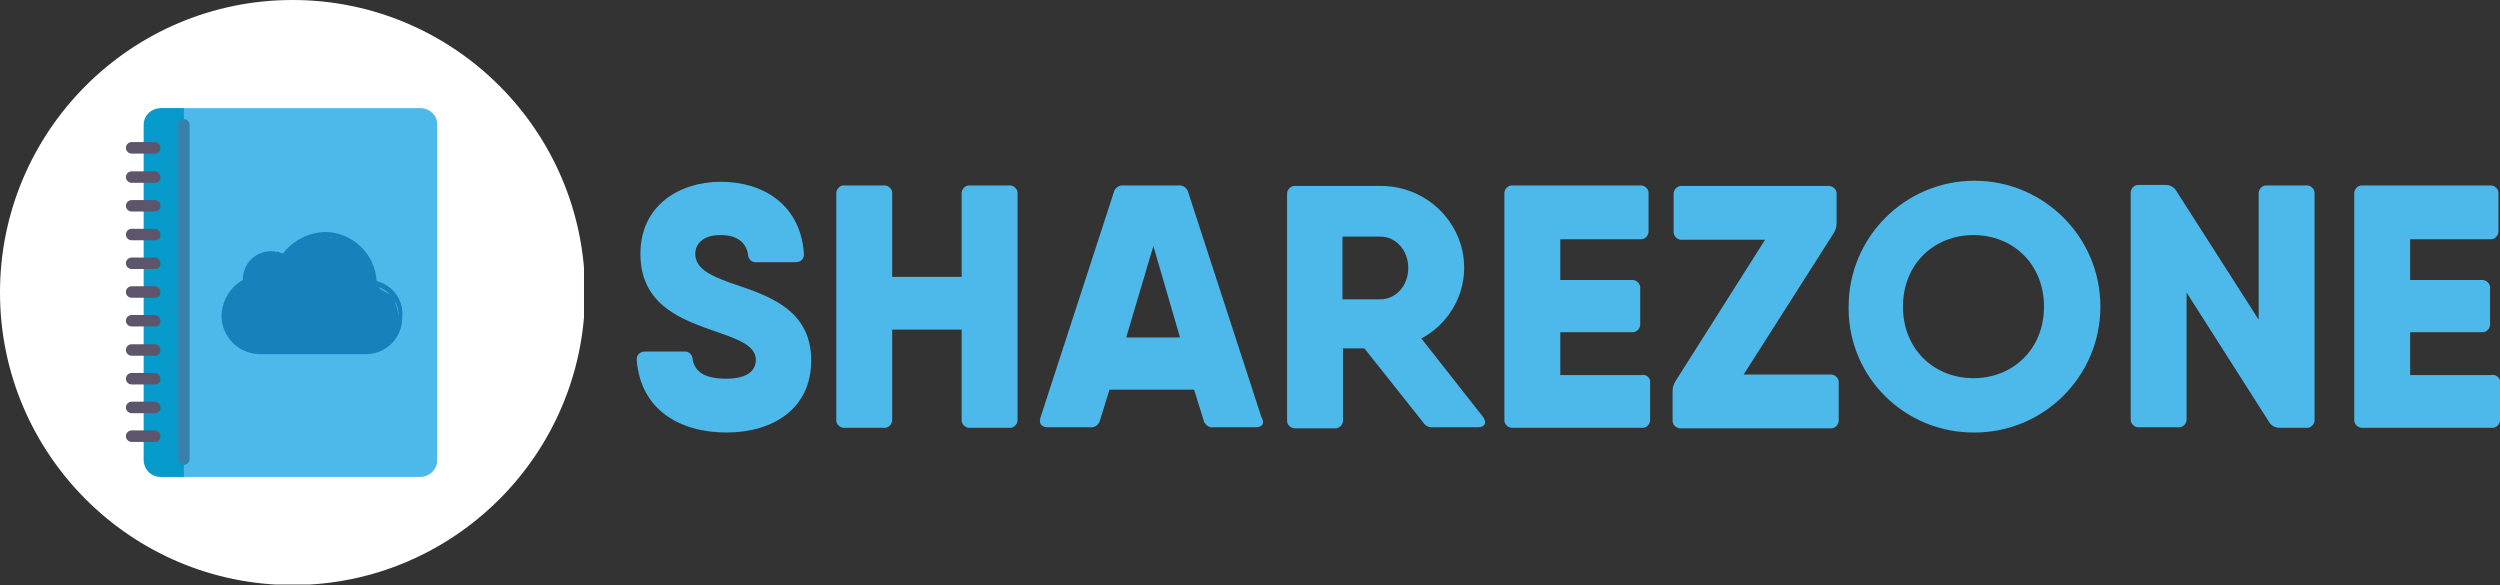 <?xml version="1.0" encoding="utf-8"?>
<!-- Generator: Adobe Illustrator 23.0.1, SVG Export Plug-In . SVG Version: 6.00 Build 0)  -->
<svg version="1.1" id="Ebene_1" xmlns="http://www.w3.org/2000/svg" xmlns:xlink="http://www.w3.org/1999/xlink" x="0px" y="0px"
	 viewBox="0 0 478.6 112" style="enable-background:new 0 0 478.6 112;" xml:space="preserve">
<rect x="0" y="0" width="478.6" height="112" fill="#333333" stroke="none"/>
<title>Element 2</title>
<g>
	<g>
		<path style="fill:#4DB9EB;" d="M121.9,69c-0.1-1.1,0.6-1.7,1.7-1.7h7.3c0.9-0.1,1.6,0.5,1.7,1.4c0,0.1,0,0.1,0,0.2
			c0.5,2.4,2.5,3.6,6.4,3.6c4.3,0,5.7-1.7,5.7-3.6c0-2.7-3.3-3.9-7.3-5.3c-6.6-2.3-14.8-5-14.8-15c0-9.3,7.5-13.8,15.4-13.8
			s15.2,4.2,15.9,13.7c0.1,1.1-0.6,1.7-1.7,1.7h-7.3c-0.9,0.1-1.6-0.5-1.7-1.4c0-0.1,0-0.1,0-0.2c-0.5-2.4-2.3-3.6-5.3-3.6
			c-3.3,0-4.8,1.7-4.8,3.6c0,2.7,2.7,4.1,6.6,5.5c6.6,2.3,15.6,4.7,15.6,14.9c0,9.3-7.4,13.8-16.2,13.8S122.7,78.6,121.9,69z"/>
		<path style="fill:#4DB9EB;" d="M194.8,37.2v43c0.1,0.8-0.5,1.6-1.3,1.7c-0.1,0-0.2,0-0.4,0h-7.3c-0.8,0.1-1.6-0.5-1.7-1.3
			c0-0.1,0-0.2,0-0.4V63.1h-13.3v17.1c0.1,0.8-0.5,1.6-1.3,1.7c-0.1,0-0.2,0-0.4,0h-7.3c-0.8,0.1-1.6-0.5-1.7-1.3c0-0.1,0-0.2,0-0.4
			v-43c-0.1-0.8,0.5-1.6,1.3-1.7c0.1,0,0.2,0,0.4,0h7.3c0.8-0.1,1.6,0.5,1.7,1.3c0,0.1,0,0.2,0,0.4V53h13.3V37.2
			c-0.1-0.8,0.5-1.6,1.3-1.7c0.1,0,0.2,0,0.4,0h7.3c0.8-0.1,1.6,0.5,1.7,1.3C194.8,37,194.8,37.1,194.8,37.2z"/>
		<path style="fill:#4DB9EB;" d="M240.4,81.8h-8.1c-0.9,0.1-1.7-0.5-1.9-1.4l-1.8-5.8h-16.2l-1.8,5.8c-0.2,0.9-1,1.5-1.9,1.4h-8.1
			c-1.2,0-1.8-0.7-1.4-1.9l14-43c0.2-0.9,1-1.5,1.9-1.4h10.5c0.9-0.1,1.7,0.5,1.9,1.4l14,43C242.2,81.1,241.6,81.8,240.4,81.8z
			 M225.9,64.6l-5.1-17.5l-5.2,17.5H225.9z"/>
		<path style="fill:#4DB9EB;" d="M283.9,79.8c0.8,1.1,0.4,2-1,2h-8.5c-0.8,0.1-1.6-0.3-2-1l-11.2-14.1h-4.1v13.6
			c0.1,0.8-0.5,1.6-1.3,1.7c-0.1,0-0.2,0-0.4,0h-7.3c-0.8,0.1-1.6-0.5-1.7-1.3c0-0.1,0-0.2,0-0.4v-43c-0.1-0.8,0.5-1.6,1.3-1.7
			c0.1,0,0.2,0,0.4,0h16.3c8.7,0,15.9,7,15.9,15.7c0,0.1,0,0.1,0,0.2c-0.1,5.6-3.3,10.7-8.2,13.3L283.9,79.8L283.9,79.8z M257,57.3
			h7.3c2.9,0,5.3-2.6,5.3-6s-2.4-6-5.3-6H257V57.3z"/>
		<path style="fill:#4DB9EB;" d="M315.9,73.3v6.9c0.1,0.8-0.5,1.6-1.3,1.7c-0.1,0-0.2,0-0.4,0h-24.5c-0.8,0.1-1.6-0.5-1.7-1.3
			c0-0.1,0-0.2,0-0.4v-43c-0.1-0.8,0.5-1.6,1.3-1.7c0.1,0,0.2,0,0.4,0h24.2c0.8-0.1,1.6,0.5,1.7,1.3c0,0.1,0,0.2,0,0.4v6.9
			c0.1,0.8-0.5,1.6-1.3,1.7c-0.1,0-0.2,0-0.4,0h-15.2v7.8h13.6c0.8-0.1,1.6,0.5,1.7,1.3c0,0.1,0,0.2,0,0.4v6.6
			c0.1,0.8-0.5,1.6-1.3,1.7c-0.1,0-0.2,0-0.4,0h-13.6v8.2h15.5c0.7-0.2,1.5,0.3,1.7,1C315.9,73,315.9,73.1,315.9,73.3z"/>
		<path style="fill:#4DB9EB;" d="M350.3,71.7c0.8-0.1,1.6,0.5,1.7,1.3c0,0.1,0,0.2,0,0.4v6.9c0.1,0.8-0.5,1.6-1.3,1.7
			c-0.1,0-0.2,0-0.4,0h-28.4c-0.8,0.1-1.6-0.5-1.7-1.3c0-0.1,0-0.2,0-0.4v-5.4c0-0.7,0.2-1.4,0.6-2l17.1-27h-15.8
			c-0.8,0.1-1.6-0.5-1.7-1.3c0-0.1,0-0.2,0-0.4v-6.9c-0.1-0.8,0.5-1.6,1.3-1.7c0.1,0,0.2,0,0.4,0h27.8c0.8-0.1,1.6,0.5,1.7,1.3
			c0,0.1,0,0.2,0,0.4v5.4c0,0.7-0.2,1.4-0.6,2l-17.2,27H350.3z"/>
		<path style="fill:#4DB9EB;" d="M353.9,58.7c0-13.3,10.8-24.1,24.1-24.1s24.1,10.8,24.1,24.1S391.3,82.8,378,82.8
			c-13.2,0.1-24-10.4-24.1-23.6C353.9,59,353.9,58.9,353.9,58.7z M391.3,58.7c0-8.2-6-13.7-13.5-13.7s-13.5,5.5-13.5,13.7
			s6,13.7,13.5,13.7S391.3,66.9,391.3,58.7z"/>
		<path style="fill:#4DB9EB;" d="M434.1,35.5h7.3c0.8-0.1,1.6,0.5,1.7,1.3c0,0.1,0,0.2,0,0.4v43c0.1,0.8-0.5,1.6-1.3,1.7
			c-0.1,0-0.2,0-0.4,0h-5c-0.8,0-1.6-0.4-2-1.1L418.6,56v24.1c0.1,0.8-0.5,1.6-1.3,1.7c-0.1,0-0.2,0-0.4,0h-7.3
			c-0.8,0.1-1.6-0.5-1.7-1.3c0-0.1,0-0.2,0-0.4v-43c-0.1-0.8,0.5-1.6,1.3-1.7c0.1,0,0.2,0,0.4,0h5c0.8,0,1.6,0.4,2,1.1l15.8,24.7
			v-24c-0.1-0.8,0.5-1.6,1.3-1.7C433.9,35.5,434,35.5,434.1,35.5z"/>
		<path style="fill:#4DB9EB;" d="M478.6,73.3v6.9c0.1,0.8-0.5,1.6-1.3,1.7c-0.1,0-0.2,0-0.4,0h-24.5c-0.8,0.1-1.6-0.5-1.7-1.3
			c0-0.1,0-0.2,0-0.4v-43c-0.1-0.8,0.5-1.6,1.3-1.7c0.1,0,0.2,0,0.4,0h24.2c0.8-0.1,1.6,0.5,1.7,1.3c0,0.1,0,0.2,0,0.4v6.9
			c0.1,0.8-0.5,1.6-1.3,1.7c-0.1,0-0.2,0-0.4,0h-15.2v7.8H475c0.8-0.1,1.6,0.5,1.7,1.3c0,0.1,0,0.2,0,0.4v6.6
			c0.1,0.8-0.5,1.6-1.3,1.7c-0.1,0-0.2,0-0.4,0h-13.6v8.2h15.5c0.7-0.2,1.5,0.3,1.7,1C478.6,73,478.6,73.1,478.6,73.3z"/>
		<g id="Ebene_2_1_">
			<g>
				<defs>
					<rect id="SVGID_1_" x="-0.1" width="111.9" height="111.9"/>
				</defs>
				<clipPath id="SVGID_2_">
					<use xlink:href="#SVGID_1_"  style="overflow:visible;"/>
				</clipPath>
				<g id="Ebene_1-2" style="clip-path:url(#SVGID_2_);">
					<g>
						<g>
							<defs>
								<rect id="SVGID_3_" x="-0.1" width="111.9" height="111.9"/>
							</defs>
							<clipPath id="SVGID_4_">
								<use xlink:href="#SVGID_3_"  style="overflow:visible;"/>
							</clipPath>
							<g style="clip-path:url(#SVGID_4_);">
								<path style="fill:#FFFFFF;" d="M112,56c0,30.9-25.1,56-56,56S0,86.9,0,56S25.1,0,56,0S112,25.1,112,56L112,56"/>
								<path style="fill:#4DB9EB;" d="M80.4,20.7H31.9c-1.8,0-3.3,1.4-3.3,3.2c0,0,0,0,0,0.1v64c0,1.8,1.4,3.3,3.2,3.3
									c0,0,0,0,0.1,0h48.5c1.8,0,3.3-1.4,3.3-3.2c0,0,0,0,0-0.1V24c0.1-1.8-1.3-3.2-3.1-3.3C80.5,20.7,80.5,20.7,80.4,20.7"/>
								<path style="fill:#069BCA;" d="M35.2,20.7h-4.4c-1.8,0-3.3,1.4-3.3,3.2c0,0,0,0,0,0.1v64c0,1.8,1.4,3.3,3.2,3.3
									c0,0,0,0,0.1,0h4.4C35.2,91.3,35.2,20.7,35.2,20.7z"/>
								<path style="fill:#5D556B;" d="M29.6,29.4h-4.4c-0.6,0-1.1-0.5-1.1-1.1s0.5-1.1,1.1-1.1h4.4c0.6,0,1.1,0.5,1.1,1.1
									c0.1,0.5-0.3,1-0.9,1.1C29.7,29.4,29.7,29.4,29.6,29.4"/>
								<path style="fill:#5D556B;" d="M29.6,35h-4.4c-0.6,0-1.1-0.5-1.1-1.1s0.5-1.1,1.1-1.1h4.4c0.6,0,1.1,0.5,1.1,1.1
									c0.1,0.5-0.3,1-0.9,1.1C29.7,35,29.7,35,29.6,35"/>
								<path style="fill:#5D556B;" d="M29.6,40.5h-4.4c-0.6,0-1.1-0.5-1.1-1.1s0.5-1.1,1.1-1.1h4.4c0.6,0,1.1,0.5,1.1,1.1
									c0.1,0.5-0.3,1-0.9,1.1C29.7,40.5,29.7,40.5,29.6,40.5"/>
								<path style="fill:#5D556B;" d="M29.6,46h-4.4c-0.6,0-1.1-0.5-1.1-1.1s0.5-1.1,1.1-1.1h4.4c0.6,0,1.1,0.5,1.1,1.1
									c0.1,0.5-0.3,1-0.9,1.1C29.7,46,29.7,46,29.6,46"/>
								<path style="fill:#5D556B;" d="M29.6,51.5h-4.4c-0.6,0-1.1-0.5-1.1-1.1s0.5-1.1,1.1-1.1h4.4c0.6,0,1.1,0.5,1.1,1.1
									c0.1,0.5-0.3,1-0.9,1.1C29.7,51.5,29.7,51.5,29.6,51.5"/>
								<path style="fill:#5D556B;" d="M29.6,57h-4.4c-0.6,0-1.1-0.5-1.1-1.1s0.5-1.1,1.1-1.1h4.4c0.6,0,1.1,0.5,1.1,1.1
									c0.1,0.5-0.3,1-0.9,1.1C29.7,57,29.7,57,29.6,57"/>
								<path style="fill:#5D556B;" d="M29.6,62.5h-4.4c-0.6,0-1.1-0.5-1.1-1.1s0.5-1.1,1.1-1.1h4.4c0.6,0,1.1,0.5,1.1,1.1
									c0.1,0.5-0.3,1-0.9,1.1C29.7,62.5,29.7,62.5,29.6,62.5"/>
								<path style="fill:#5D556B;" d="M29.6,68.1h-4.4c-0.6,0-1.1-0.5-1.1-1.1s0.5-1.1,1.1-1.1h4.4c0.6,0,1.1,0.5,1.1,1.1
									c0.1,0.5-0.3,1-0.9,1.1C29.7,68.1,29.7,68.1,29.6,68.1"/>
								<path style="fill:#5D556B;" d="M29.6,73.6h-4.4c-0.6,0-1.1-0.5-1.1-1.1s0.5-1.1,1.1-1.1h4.4c0.6,0,1.1,0.5,1.1,1.1
									c0.1,0.5-0.3,1-0.9,1.1C29.7,73.6,29.7,73.6,29.6,73.6"/>
								<path style="fill:#5D556B;" d="M29.6,79.1h-4.4c-0.6,0-1.1-0.5-1.1-1.1s0.5-1.1,1.1-1.1h4.4c0.6,0,1.1,0.5,1.1,1.1
									c0.1,0.5-0.3,1-0.9,1.1C29.7,79.1,29.7,79.1,29.6,79.1"/>
								<path style="fill:#5D556B;" d="M29.6,84.6h-4.4c-0.6,0-1.1-0.5-1.1-1.1s0.5-1.1,1.1-1.1h4.4c0.6,0,1.1,0.5,1.1,1.1
									c0.1,0.5-0.3,1-0.9,1.1C29.7,84.6,29.7,84.6,29.6,84.6"/>
								<path style="fill:#3782AD;" d="M35.2,89c-0.6,0-1.1-0.5-1.1-1.1v-64c0-0.6,0.5-1.1,1.1-1.1s1.1,0.5,1.1,1.1v64
									C36.3,88.5,35.8,89,35.2,89"/>
								<path style="fill:#1781BB;" d="M72.1,53.8c-0.3-5.2-4.6-9.3-9.8-9.4c-3.2,0.1-6.2,1.6-8.1,4.1h-0.1c-0.1,0-0.2-0.1-0.4-0.1
									s-0.1,0-0.2-0.1s-0.2-0.1-0.4-0.1h-0.2c-0.1,0-0.3,0-0.4-0.1h-0.7c-2.9,0-5.3,2.4-5.3,5.3v0.2l0,0c-2.5,1.4-4,4-4.1,6.8
									c0,4.1,3.3,7.4,7.4,7.4l0,0h20.3c3.8,0,6.9-3.1,6.9-6.9C77.4,57.6,75.3,54.6,72.1,53.8 M70.3,66.3H50
									c-3.5,0-6.3-2.8-6.3-6.3c0.1-2.5,1.5-4.8,3.7-6l0.4-0.1V53c0-2.2,1.8-4.1,4-4.1h0.1h0.6c0.1,0,0.4,0,0.5,0.1h0.1
									c0.2,0,0.4,0.1,0.5,0.2l0,0c0.1,0.1,0.2,0.1,0.4,0.2c1.2,0.8,1.9,2.1,1.9,3.5c0,0.3,0.3,0.6,0.6,0.6s0.6-0.3,0.6-0.6
									c0-1.5-0.7-3-1.9-3.9c1.8-2.2,4.4-3.5,7.2-3.6c4.5,0.1,8.2,3.5,8.6,8c-0.8-0.1-1.6,0-2.4,0.1c-0.4,0-0.5,0.4-0.5,0.7
									s0.3,0.5,0.6,0.5h0.1c0.9-0.1,1.8-0.1,2.7,0c3.2,0.6,5.3,3.6,4.7,6.8C75.7,64.3,73.2,66.4,70.3,66.3"/>
								<path style="fill:#1781BB;" d="M45.3,65.1c0,0-5.4-6.2,1.4-11.3c0.2-2.7,2.3-4.8,4.9-5.1c4.7-0.7,3.3,1.6,3.5,1.2l0.2-1.7
									l2.7-2.1l3.8-0.8l3.5,0.4l4.1,1.9l1.3,3l0.5,2.3l0.4,1.2l1.3,1.3l2.4,1.3L76,59l0.5,2l-0.4,2.3L73.7,66l-2.5,1.1l-5,0.6H54
									l-5.7-0.6L45.3,65.1z"/>
							</g>
						</g>
					</g>
				</g>
			</g>
		</g>
	</g>
</g>
</svg>
